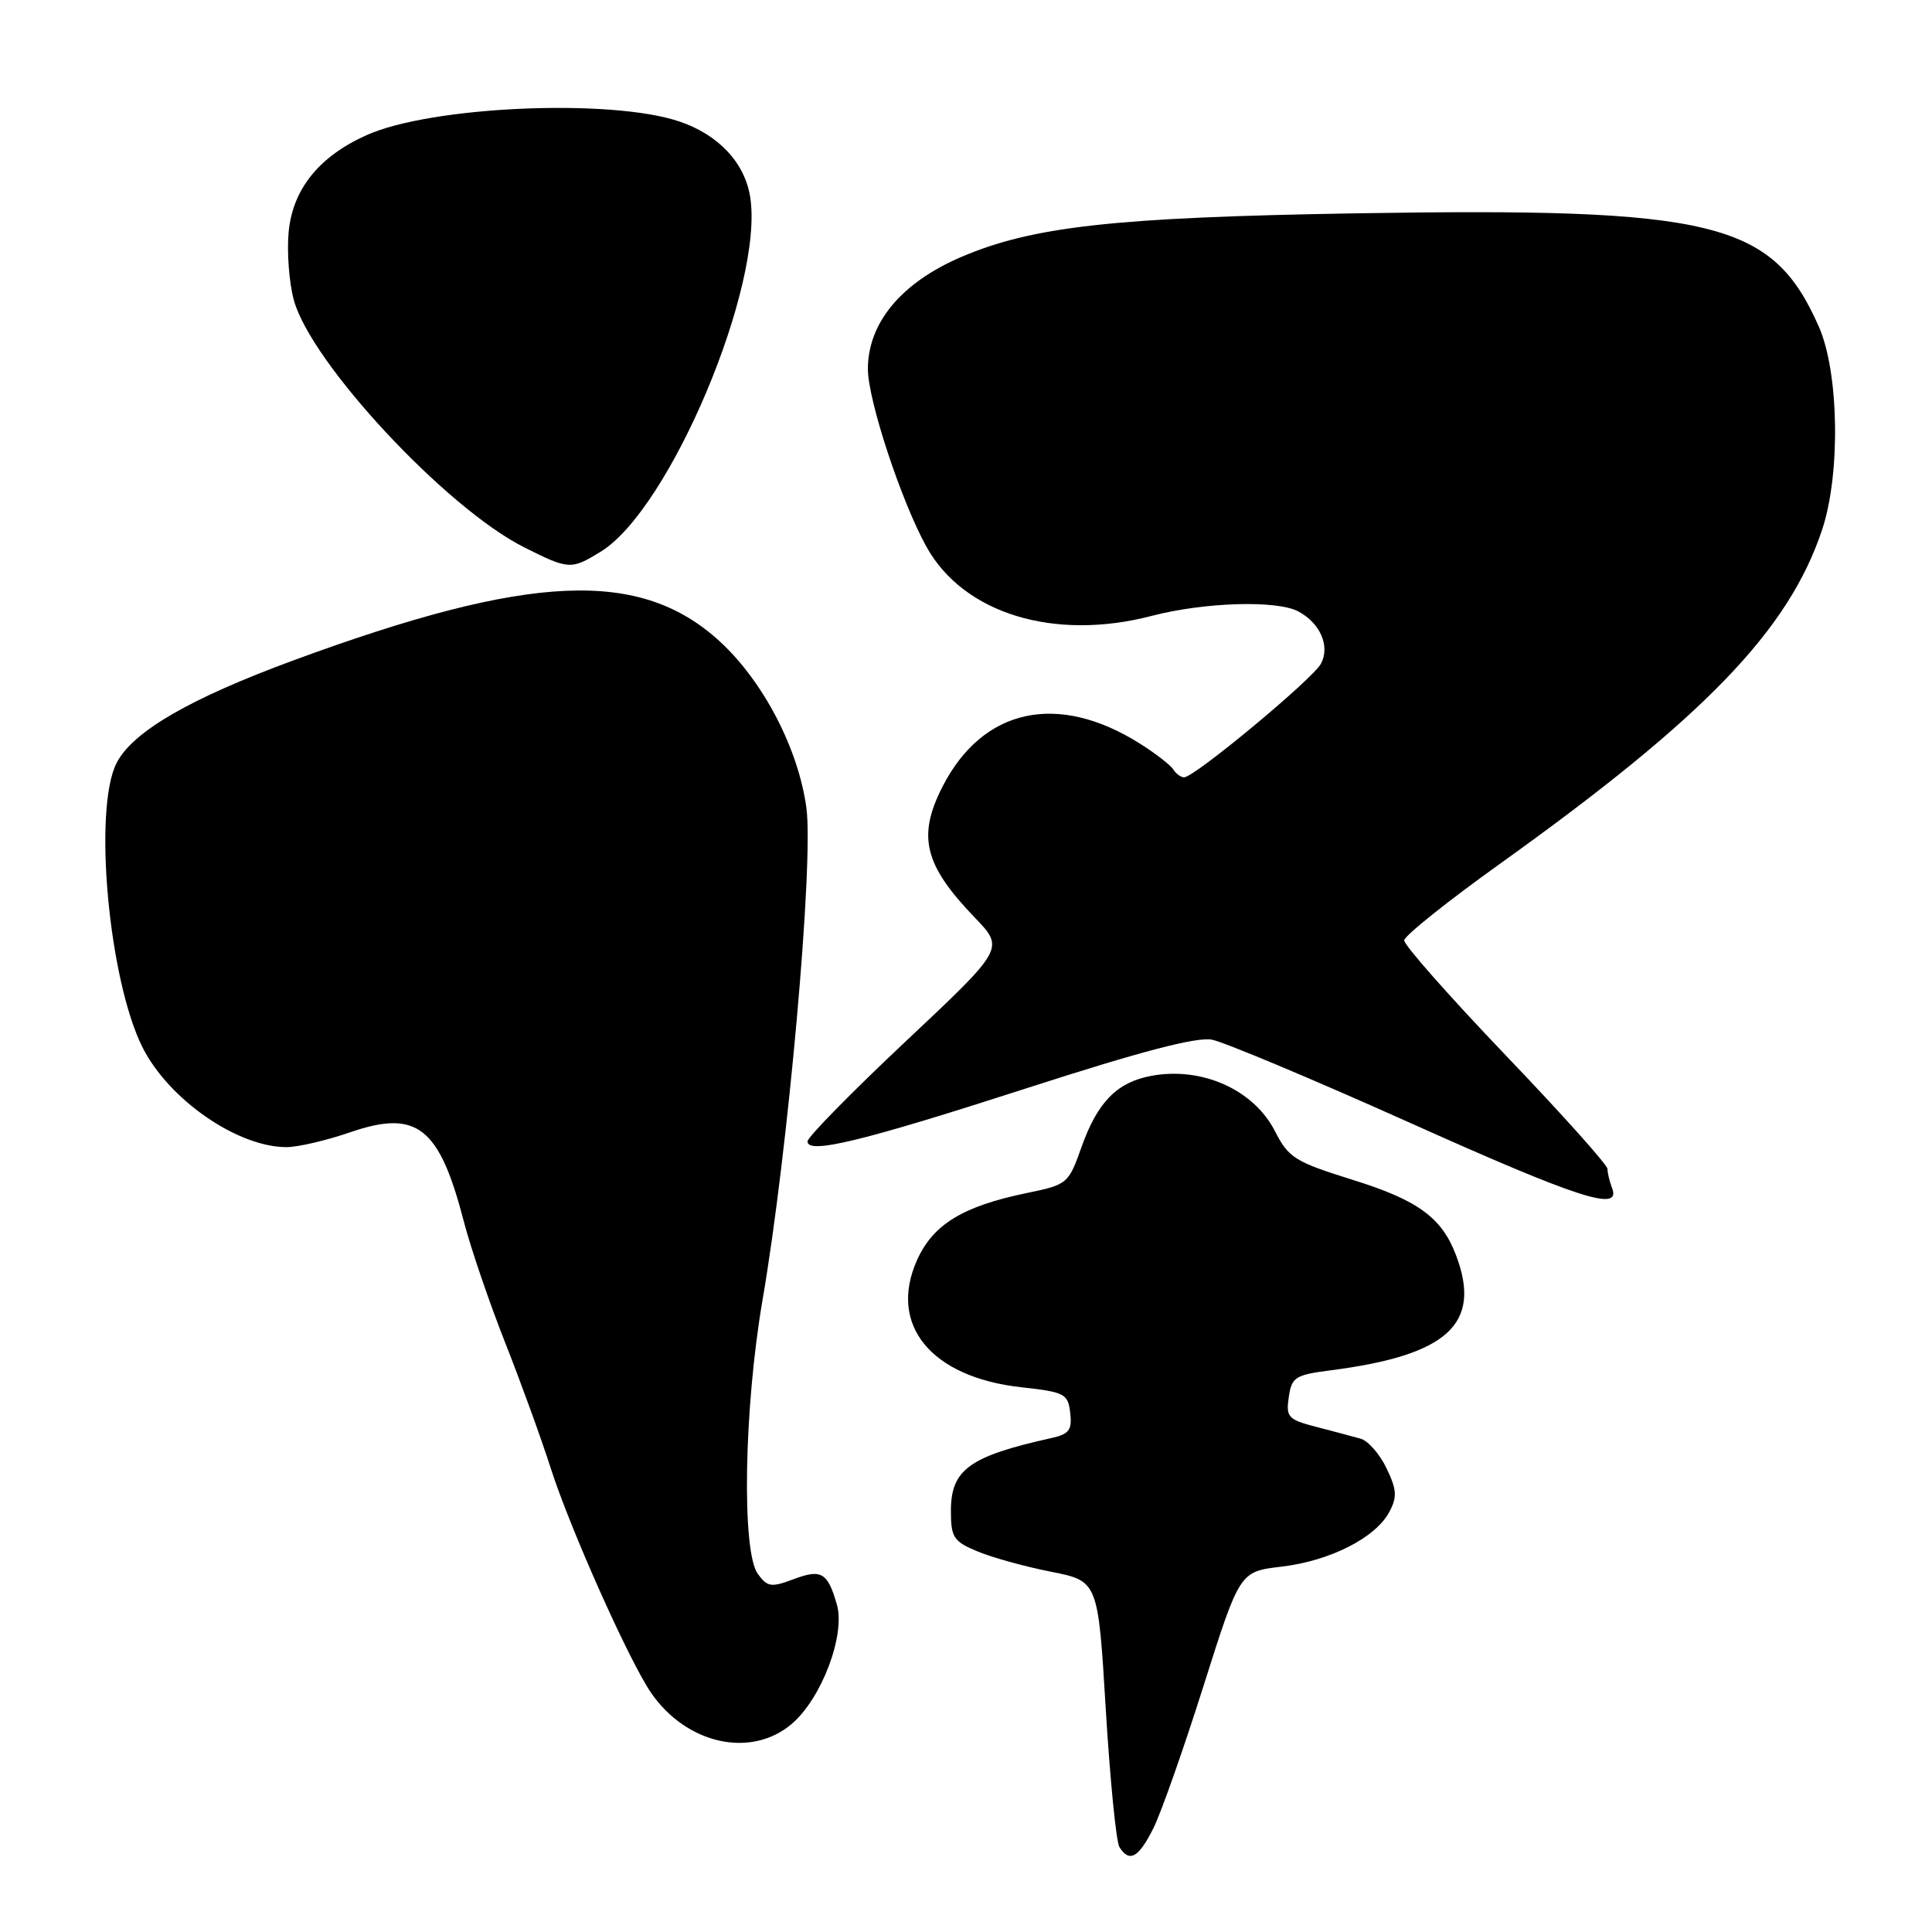 <?xml version="1.0" encoding="UTF-8" standalone="no"?>
<!DOCTYPE svg PUBLIC "-//W3C//DTD SVG 1.1//EN" "http://www.w3.org/Graphics/SVG/1.1/DTD/svg11.dtd" >
<svg xmlns="http://www.w3.org/2000/svg" xmlns:xlink="http://www.w3.org/1999/xlink" version="1.1" viewBox="0 0 256 256">
 <g >
 <path fill="currentColor"
d=" M 152.83 242.25 C 153.86 240.19 156.85 231.69 159.48 223.37 C 164.27 208.24 164.27 208.24 169.80 207.59 C 176.20 206.84 182.25 203.78 184.08 200.36 C 185.15 198.36 185.09 197.41 183.73 194.57 C 182.84 192.70 181.30 190.93 180.31 190.64 C 179.31 190.36 176.66 189.65 174.42 189.07 C 170.67 188.10 170.38 187.78 170.77 185.12 C 171.16 182.47 171.62 182.18 176.35 181.57 C 191.86 179.57 196.38 175.41 192.93 166.32 C 191.05 161.34 187.87 159.02 179.25 156.34 C 171.58 153.94 170.75 153.43 168.94 149.89 C 166.13 144.38 159.24 141.30 152.53 142.56 C 148.00 143.41 145.42 146.04 143.31 151.98 C 141.58 156.86 141.45 156.97 136.02 158.09 C 127.59 159.83 123.65 162.24 121.53 166.93 C 117.65 175.53 123.35 182.50 135.34 183.82 C 141.10 184.46 141.52 184.68 141.81 187.22 C 142.07 189.49 141.67 190.03 139.31 190.55 C 128.43 192.97 126.00 194.73 126.00 200.21 C 126.00 203.71 126.35 204.25 129.50 205.56 C 131.42 206.37 135.81 207.58 139.25 208.26 C 145.50 209.50 145.50 209.50 146.52 226.50 C 147.09 235.85 147.90 244.06 148.33 244.75 C 149.65 246.85 150.87 246.17 152.83 242.25 Z  M 104.87 228.46 C 108.84 225.12 112.05 216.66 110.89 212.61 C 109.67 208.35 108.83 207.86 105.13 209.26 C 102.20 210.36 101.68 210.29 100.42 208.56 C 98.25 205.60 98.58 186.60 101.03 172.32 C 104.42 152.62 107.84 114.26 106.85 107.03 C 105.79 99.23 101.16 90.33 95.44 85.05 C 84.88 75.31 70.32 75.94 38.94 87.48 C 25.17 92.55 17.61 96.92 15.46 101.08 C 12.31 107.17 14.41 130.00 18.93 138.87 C 22.45 145.76 31.49 152.00 37.97 152.00 C 39.46 152.00 43.25 151.12 46.38 150.04 C 55.26 146.98 58.21 149.30 61.47 161.89 C 62.38 165.40 64.84 172.60 66.93 177.89 C 69.02 183.18 71.73 190.65 72.96 194.50 C 75.55 202.59 83.41 220.18 86.30 224.35 C 91.00 231.12 99.48 233.00 104.87 228.46 Z  M 213.61 157.42 C 213.27 156.55 213.00 155.41 213.00 154.88 C 213.00 154.36 206.93 147.58 199.50 139.82 C 192.07 132.05 186.03 125.21 186.06 124.60 C 186.09 124.00 191.78 119.45 198.69 114.50 C 225.91 95.02 237.02 83.50 241.45 70.16 C 243.90 62.77 243.68 49.32 241.00 43.27 C 234.83 29.33 227.26 27.48 179.50 28.27 C 147.70 28.80 136.84 30.00 127.37 34.05 C 119.44 37.45 115.00 42.77 115.00 48.90 C 115.00 53.01 119.42 66.43 122.76 72.45 C 127.67 81.31 139.68 84.99 152.64 81.60 C 159.61 79.79 169.19 79.50 172.04 81.02 C 174.95 82.58 176.27 85.63 175.03 87.95 C 173.93 89.99 158.27 103.00 156.90 103.00 C 156.47 103.00 155.83 102.53 155.47 101.96 C 155.12 101.39 153.13 99.85 151.06 98.54 C 140.17 91.67 130.23 93.82 124.90 104.21 C 121.52 110.81 122.45 114.61 129.17 121.59 C 133.10 125.68 133.10 125.68 120.05 137.95 C 112.87 144.70 107.00 150.68 107.00 151.24 C 107.00 153.00 114.26 151.23 136.37 144.09 C 151.14 139.32 158.55 137.38 160.58 137.76 C 162.18 138.07 173.85 142.96 186.50 148.63 C 209.22 158.83 214.85 160.65 213.61 157.42 Z  M 79.57 73.12 C 88.73 67.54 101.27 37.78 99.40 26.08 C 98.67 21.54 95.19 17.84 90.00 16.09 C 80.88 13.02 57.07 14.07 48.54 17.92 C 42.26 20.75 38.80 25.06 38.25 30.71 C 38.00 33.35 38.30 37.42 38.93 39.74 C 41.17 48.06 59.10 67.32 69.45 72.52 C 75.37 75.49 75.66 75.51 79.57 73.12 Z "/>
</g>
</svg>
